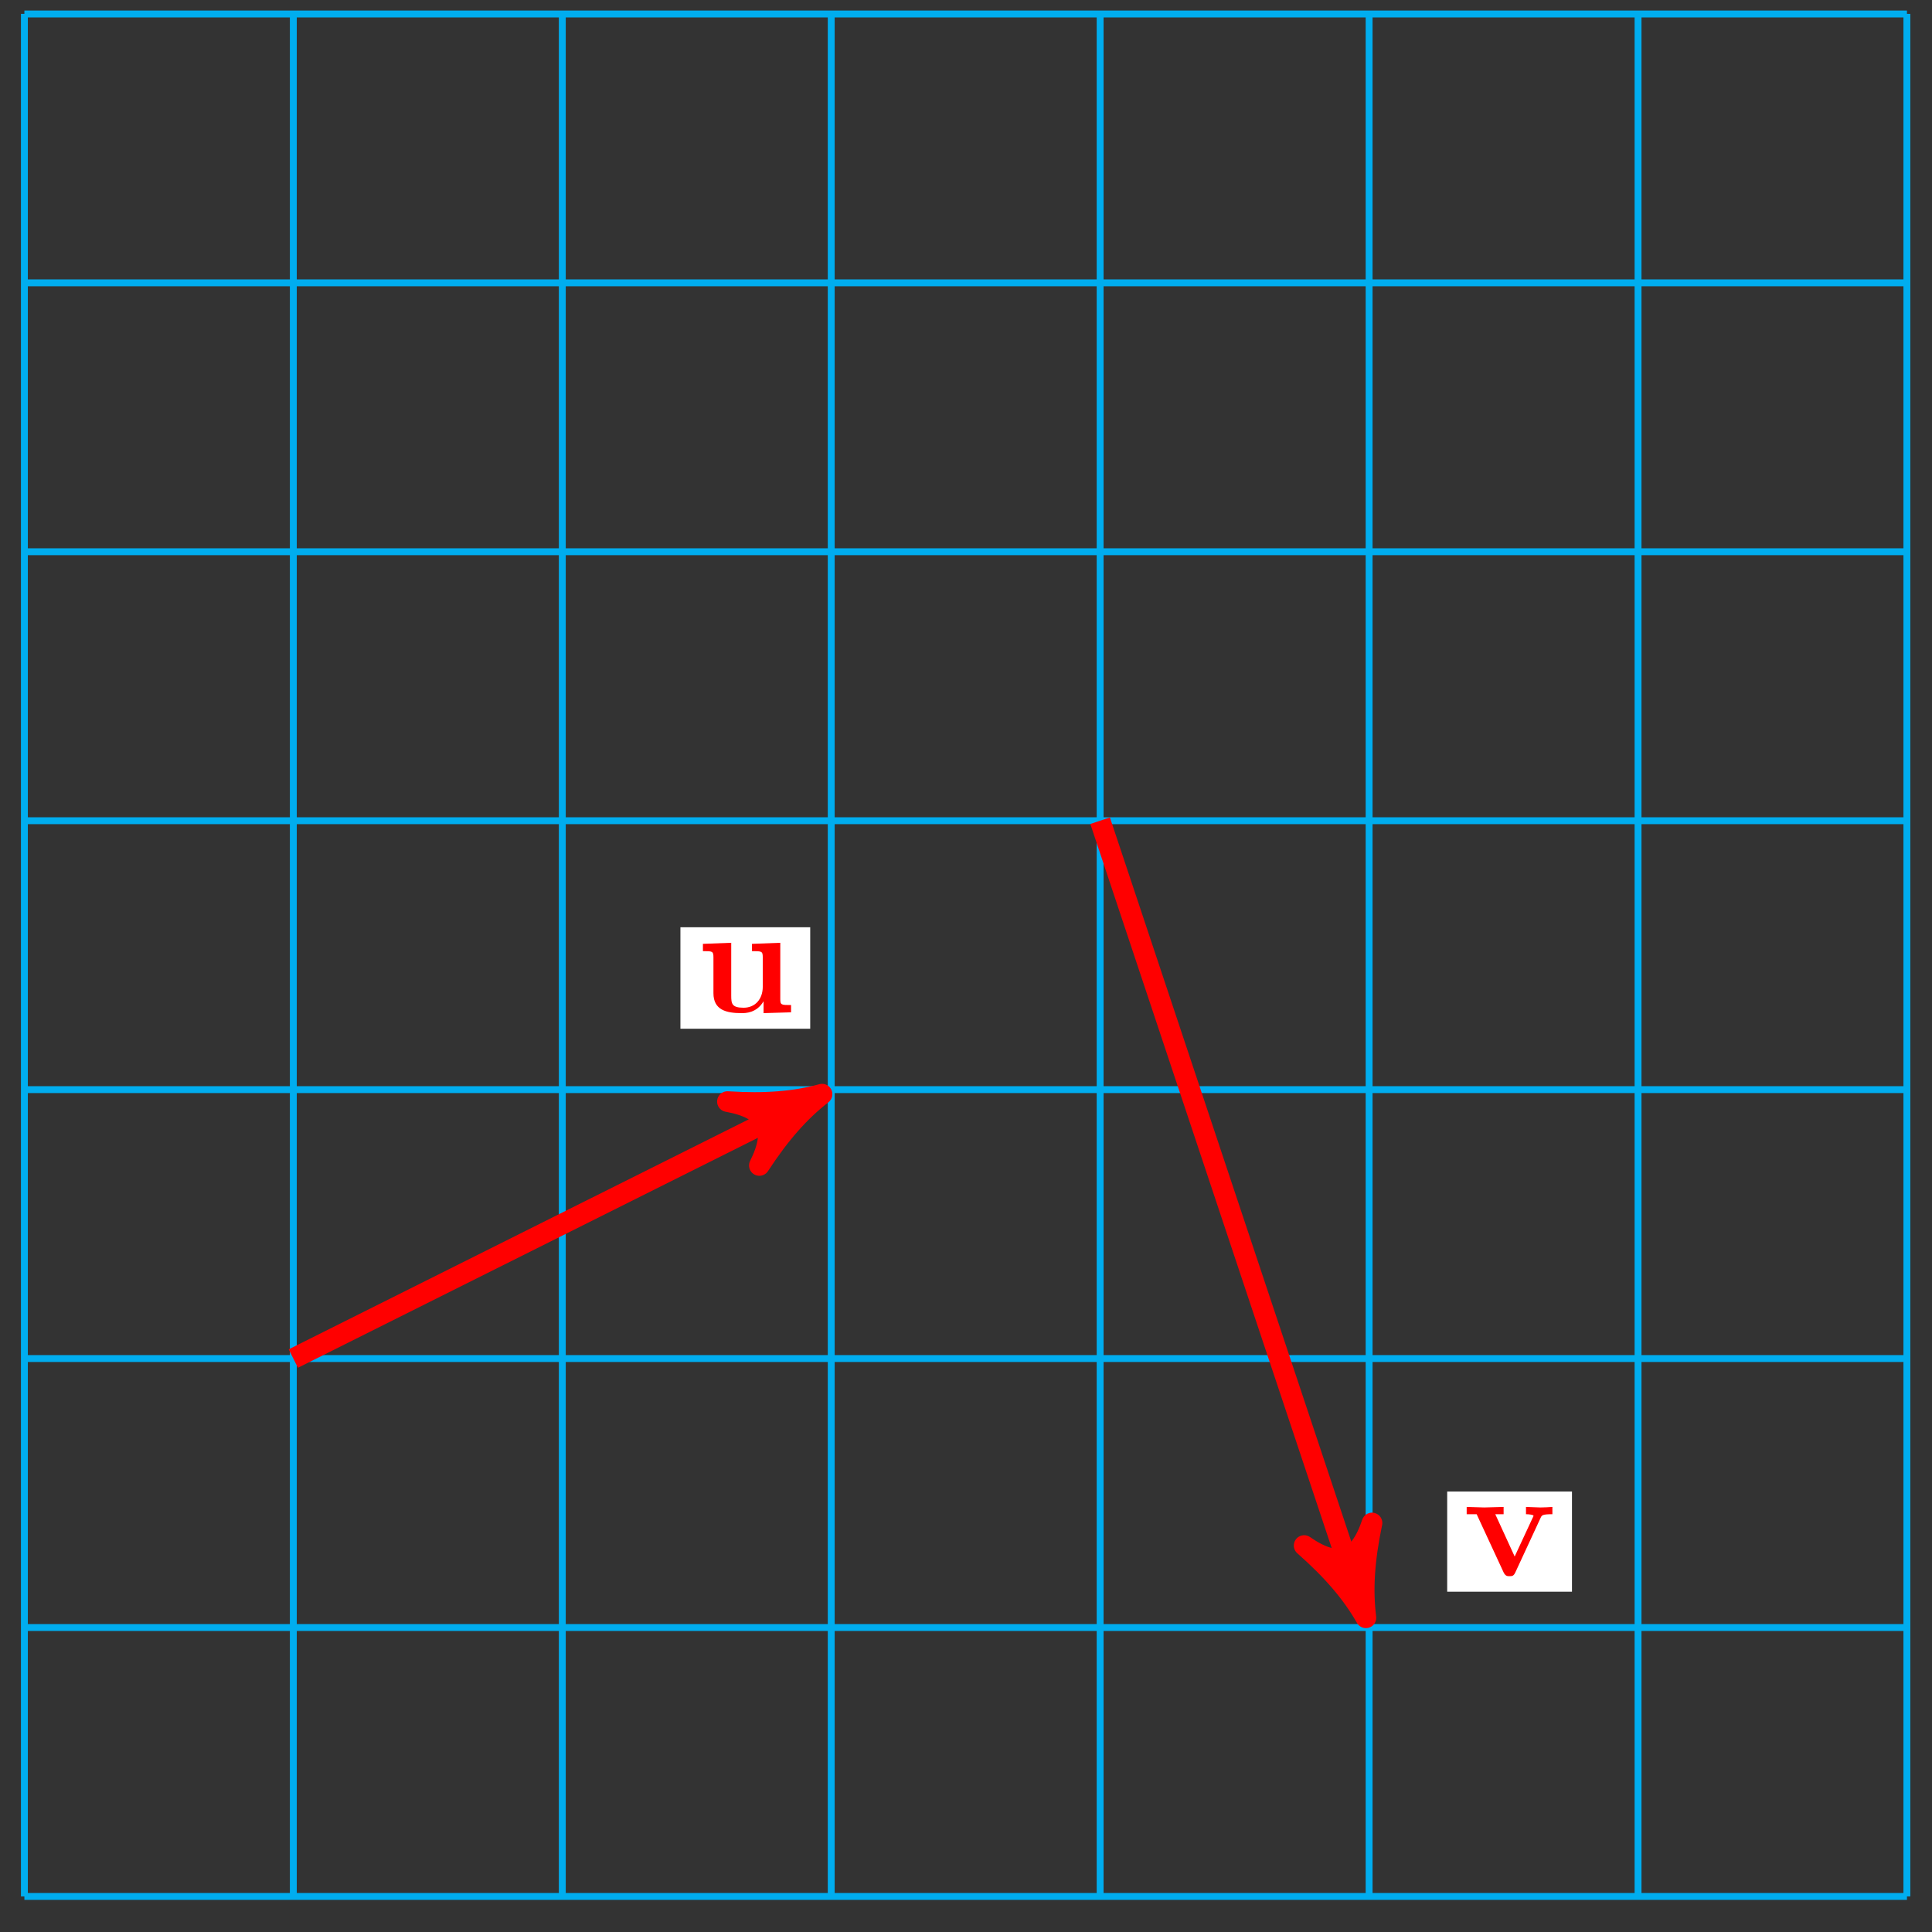 <?xml version="1.0" encoding="UTF-8"?>
<svg xmlns="http://www.w3.org/2000/svg" xmlns:xlink="http://www.w3.org/1999/xlink" width="112pt" height="112pt" viewBox="0 0 112 112" version="1.1">
<rect x="0" y="0" width="112" height="112" fill="#333333" stroke="none"/>
<defs>
<g>
<symbol overflow="visible" id="glyph0-0">
<path style="stroke:none;" d=""/>
</symbol>
<symbol overflow="visible" id="glyph0-1">
<path style="stroke:none;" d="M 5.516 0 L 5.516 -0.422 C 4.953 -0.422 4.891 -0.422 4.891 -0.766 L 4.891 -4.031 L 3.25 -3.969 L 3.25 -3.547 C 3.812 -3.547 3.875 -3.547 3.875 -3.188 L 3.875 -1.484 C 3.875 -0.75 3.422 -0.266 2.766 -0.266 C 2.078 -0.266 2.047 -0.5 2.047 -0.984 L 2.047 -4.031 L 0.406 -3.969 L 0.406 -3.547 C 0.953 -3.547 1.016 -3.547 1.016 -3.188 L 1.016 -1.109 C 1.016 -0.141 1.75 0.047 2.641 0.047 C 2.875 0.047 3.516 0.047 3.922 -0.641 L 3.922 0.047 Z M 5.516 0 "/>
</symbol>
<symbol overflow="visible" id="glyph0-2">
<path style="stroke:none;" d="M 5.203 -3.562 L 5.203 -3.984 C 4.984 -3.969 4.719 -3.953 4.5 -3.953 L 3.672 -3.984 L 3.672 -3.562 C 3.844 -3.562 4.109 -3.531 4.109 -3.469 C 4.109 -3.469 4.109 -3.438 4.062 -3.359 L 3.016 -1.109 L 1.891 -3.562 L 2.375 -3.562 L 2.375 -3.984 L 1.25 -3.953 L 0.234 -3.984 L 0.234 -3.562 L 0.812 -3.562 L 2.375 -0.188 C 2.484 0.031 2.594 0.031 2.719 0.031 C 2.875 0.031 2.953 0.016 3.047 -0.172 L 4.531 -3.375 C 4.594 -3.5 4.625 -3.562 5.203 -3.562 Z M 5.203 -3.562 "/>
</symbol>
</g>
</defs>
<g id="surface1">
<path style="fill:none;stroke-width:0.399;stroke-linecap:butt;stroke-linejoin:miter;stroke:rgb(0%,67.839%,93.729%);stroke-opacity:1;stroke-miterlimit:10;" d="M 0 0.001 L 109.134 0.001 M 0 15.59 L 109.134 15.59 M 0 31.183 L 109.134 31.183 M 0 46.772 L 109.134 46.772 M 0 62.361 L 109.134 62.361 M 0 77.954 L 109.134 77.954 M 0 93.543 L 109.134 93.543 M 0 109.129 L 109.134 109.129 M 0 0.001 L 0 109.136 M 15.59 0.001 L 15.59 109.136 M 31.183 0.001 L 31.183 109.136 M 46.773 0.001 L 46.773 109.136 M 62.362 0.001 L 62.362 109.136 M 77.955 0.001 L 77.955 109.136 M 93.545 0.001 L 93.545 109.136 M 109.13 0.001 L 109.13 109.136 " transform="matrix(1,0,0,-1,1.414,109.939)"/>
<path style="fill:none;stroke-width:1.196;stroke-linecap:butt;stroke-linejoin:miter;stroke:rgb(100%,0%,0%);stroke-opacity:1;stroke-miterlimit:10;" d="M 15.59 31.183 L 45.101 45.936 " transform="matrix(1,0,0,-1,1.414,109.939)"/>
<path style="fill-rule:nonzero;fill:rgb(100%,0%,0%);fill-opacity:1;stroke-width:1.196;stroke-linecap:butt;stroke-linejoin:round;stroke:rgb(100%,0%,0%);stroke-opacity:1;stroke-miterlimit:10;" d="M 1.277 -0 C -0.32 0.318 -1.913 0.957 -3.825 2.07 C -1.912 0.638 -1.912 -0.638 -3.826 -2.074 C -1.913 -0.956 -0.32 -0.32 1.277 -0 Z M 1.277 -0 " transform="matrix(0.894,-0.447,-0.447,-0.894,46.514,64)"/>
<path style=" stroke:none;fill-rule:nonzero;fill:rgb(100%,100%,100%);fill-opacity:1;" d="M 46.969 53.754 L 39.445 53.754 L 39.445 59.637 L 46.969 59.637 Z M 46.969 53.754 "/>
<g style="fill:rgb(100%,0%,0%);fill-opacity:1;">
  <use xlink:href="#glyph0-1" x="40.343" y="58.685"/>
</g>
<path style="fill:none;stroke-width:1.196;stroke-linecap:butt;stroke-linejoin:miter;stroke:rgb(100%,0%,0%);stroke-opacity:1;stroke-miterlimit:10;" d="M 62.362 62.361 L 77.361 17.364 " transform="matrix(1,0,0,-1,1.414,109.939)"/>
<path style="fill-rule:nonzero;fill:rgb(100%,0%,0%);fill-opacity:1;stroke-width:1.196;stroke-linecap:butt;stroke-linejoin:round;stroke:rgb(100%,0%,0%);stroke-opacity:1;stroke-miterlimit:10;" d="M 1.277 0.001 C -0.317 0.318 -1.912 0.957 -3.825 2.072 C -1.912 0.636 -1.912 -0.637 -3.828 -2.073 C -1.912 -0.958 -0.32 -0.319 1.277 0.001 Z M 1.277 0.001 " transform="matrix(0.316,0.949,0.949,-0.316,78.779,92.574)"/>
<path style=" stroke:none;fill-rule:nonzero;fill:rgb(100%,100%,100%);fill-opacity:1;" d="M 91.129 86.465 L 83.895 86.465 L 83.895 92.273 L 91.129 92.273 Z M 91.129 86.465 "/>
<g style="fill:rgb(100%,0%,0%);fill-opacity:1;">
  <use xlink:href="#glyph0-2" x="84.791" y="91.342"/>
</g>
</g>
</svg>
